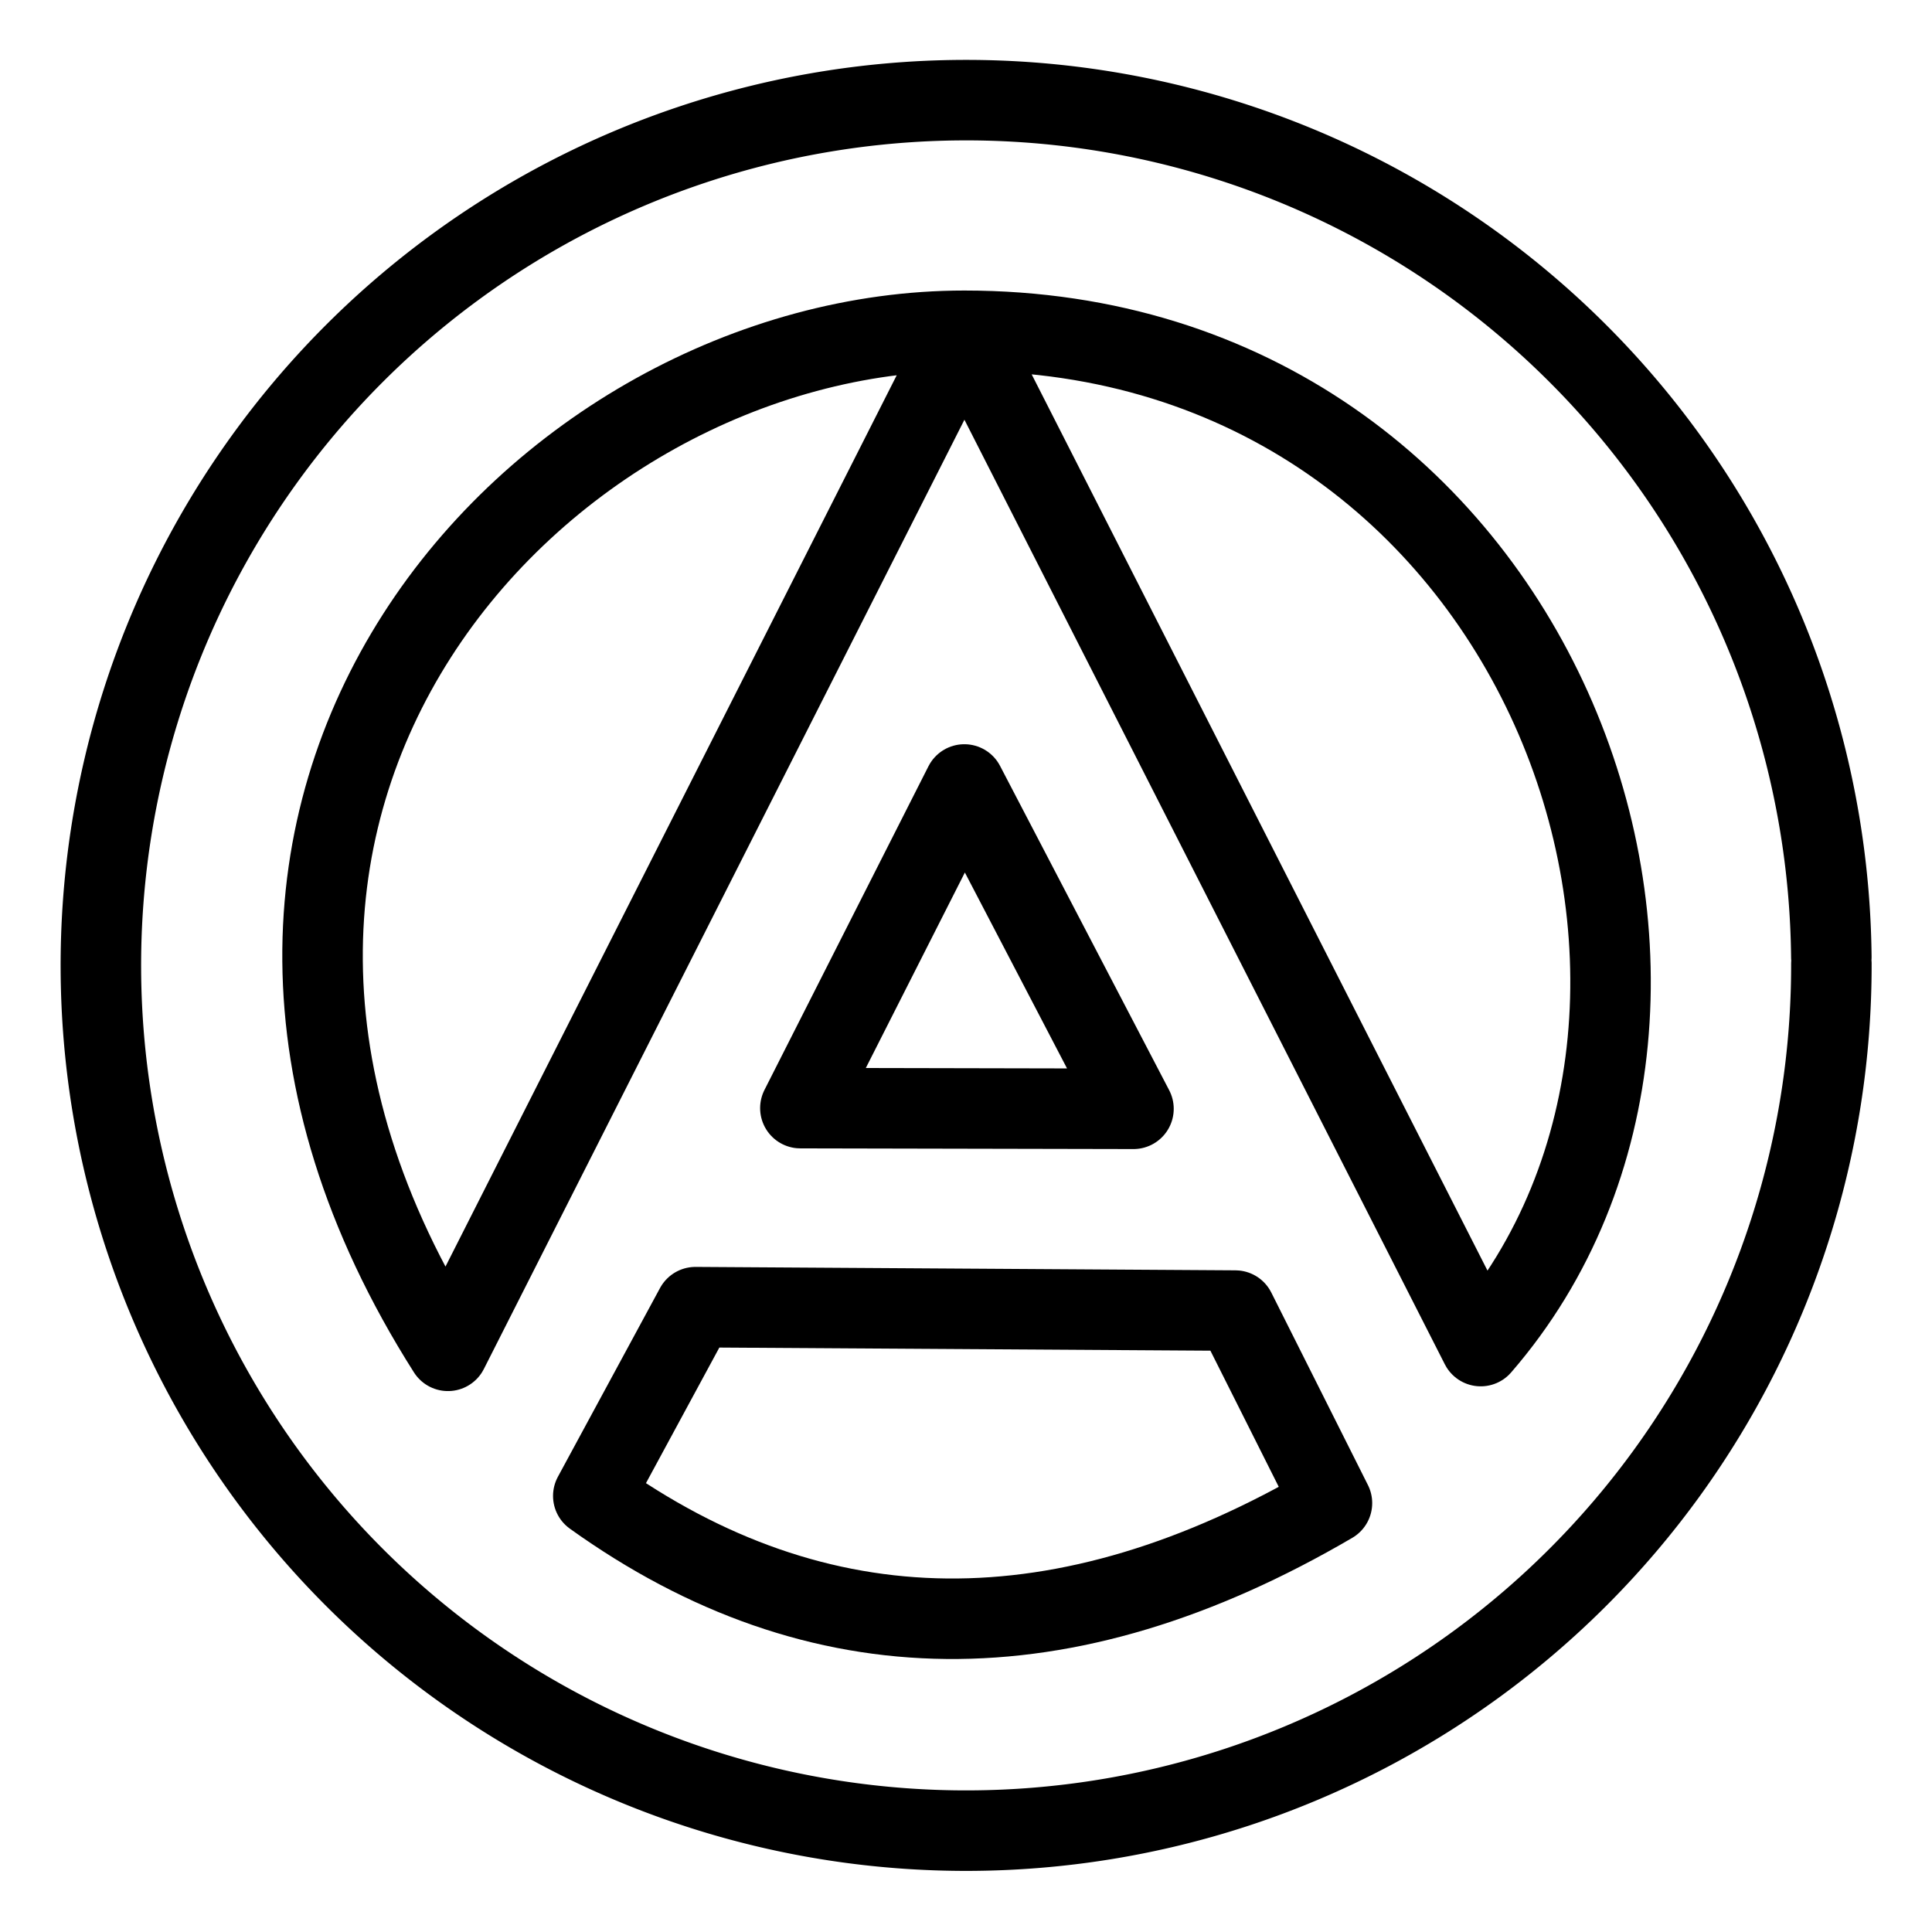 <svg xmlns="http://www.w3.org/2000/svg" viewBox="0 0 48 48"><defs><style>.a{stroke-width:2px;stroke-width:2px;fill:none;stroke:#000;stroke-linecap:round;stroke-linejoin:round;}</style></defs><path class="a" d="M33.092,37.344q-9.965,5.835-18.352-.178l2.538-4.69,13.413.085Z"/><path class="a" d="M28.161,27.548l-8.276-.017L23.959,19.49Z"/><path class="a" d="M36.788,33.443,23.959,8.218l-12.83,25.343C2.51,19.991,13.41,8.218,23.959,8.218,38.272,8.218,44.249,24.834,36.788,33.443Z"/><path class="a" d="M45.5,23.946a21.497,21.497,0,1,1-.001-.172"/></svg>